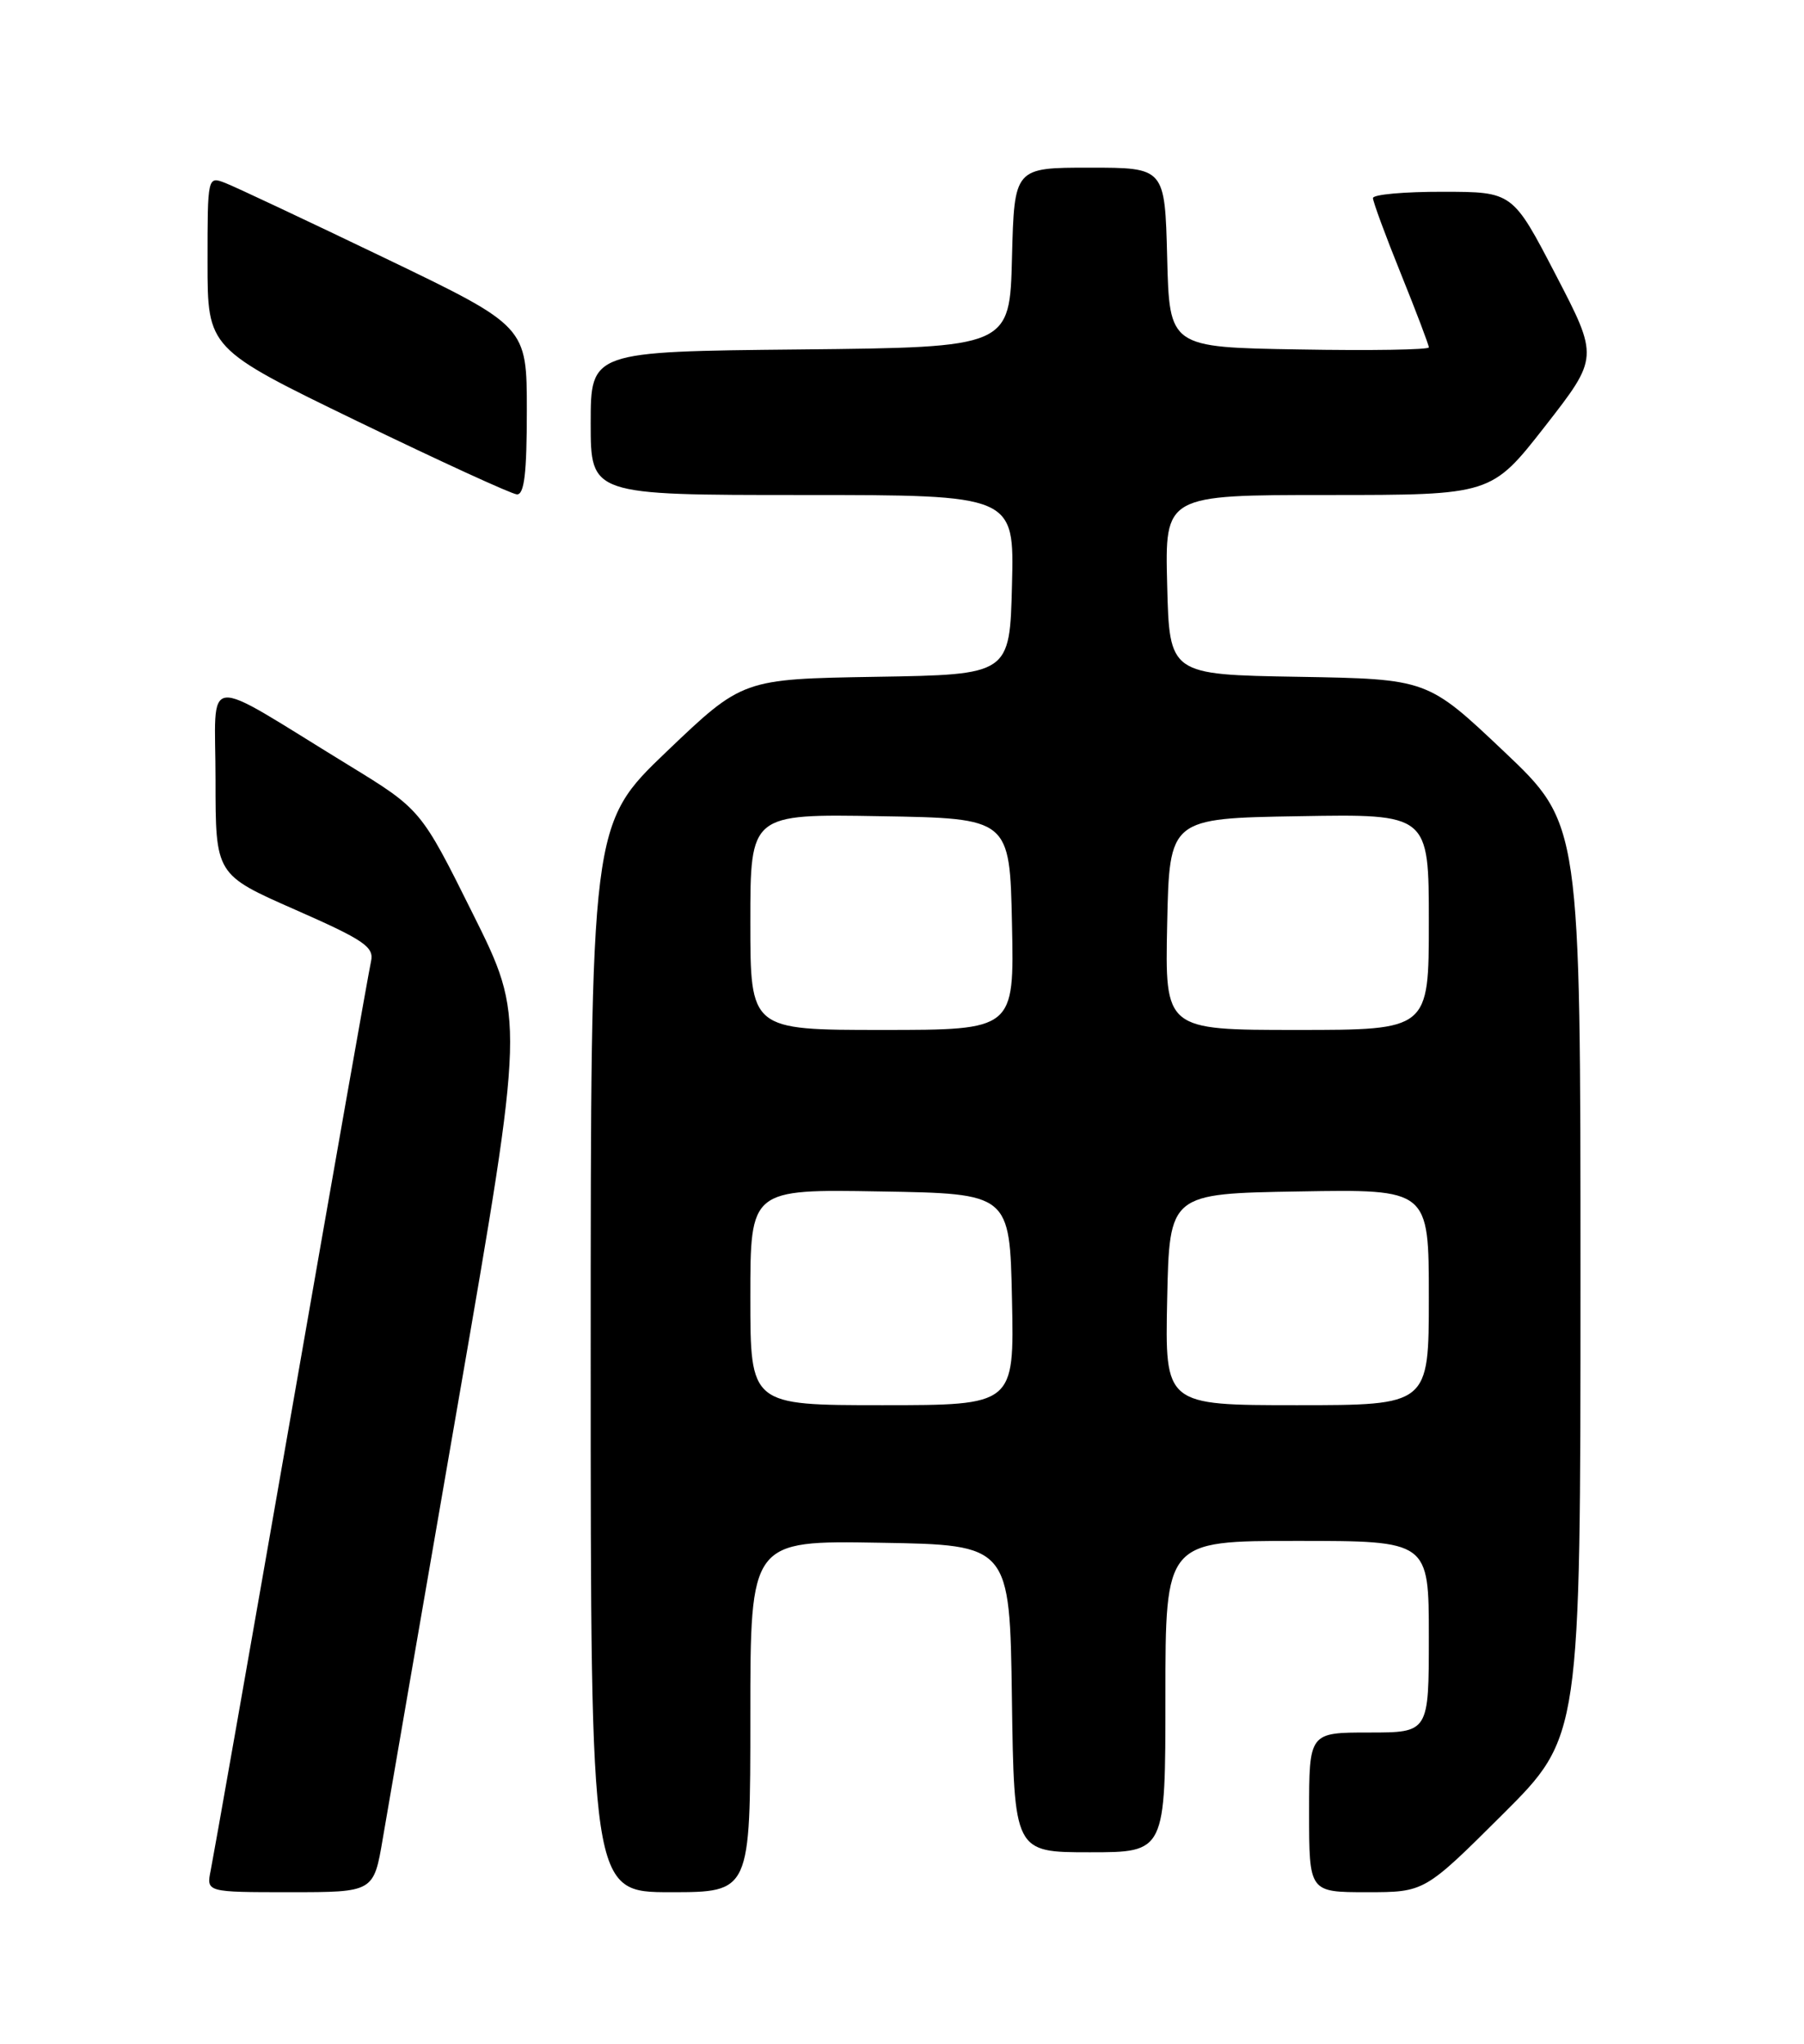 <?xml version="1.0" encoding="UTF-8" standalone="no"?>
<!DOCTYPE svg PUBLIC "-//W3C//DTD SVG 1.1//EN" "http://www.w3.org/Graphics/SVG/1.1/DTD/svg11.dtd" >
<svg xmlns="http://www.w3.org/2000/svg" xmlns:xlink="http://www.w3.org/1999/xlink" version="1.1" viewBox="0 0 226 256">
 <g >
 <path fill="currentColor"
d=" M 47.96 230.25 C 48.59 226.54 52.85 201.90 57.42 175.50 C 65.74 127.50 65.74 127.50 59.23 114.44 C 52.73 101.38 52.73 101.38 43.61 95.80 C 24.94 84.37 27.00 84.14 27.00 97.68 C 27.00 109.55 27.00 109.55 36.98 113.94 C 45.64 117.75 46.89 118.61 46.48 120.42 C 46.22 121.56 41.72 147.02 36.49 177.00 C 31.25 206.98 26.71 232.74 26.40 234.25 C 25.84 237.00 25.84 237.00 36.33 237.00 C 46.82 237.00 46.82 237.00 47.96 230.25 Z  M 94.00 214.98 C 94.00 192.95 94.00 192.95 110.25 193.23 C 126.50 193.50 126.50 193.50 126.77 212.75 C 127.04 232.00 127.04 232.00 136.52 232.00 C 146.00 232.00 146.00 232.00 146.00 212.50 C 146.00 193.00 146.00 193.00 162.50 193.00 C 179.00 193.00 179.00 193.00 179.00 205.00 C 179.00 217.00 179.00 217.00 171.50 217.00 C 164.00 217.00 164.00 217.00 164.00 227.00 C 164.00 237.00 164.00 237.00 171.23 237.00 C 178.46 237.00 178.46 237.00 188.23 227.27 C 198.00 217.54 198.00 217.54 198.00 160.37 C 198.00 103.20 198.00 103.20 188.41 94.12 C 178.83 85.05 178.83 85.05 162.66 84.77 C 146.50 84.50 146.50 84.50 146.22 73.25 C 145.93 62.00 145.93 62.00 166.38 62.00 C 186.83 62.00 186.83 62.00 193.56 53.39 C 200.28 44.77 200.28 44.77 194.89 34.40 C 189.50 24.03 189.50 24.03 180.75 24.02 C 175.94 24.01 172.00 24.36 172.00 24.81 C 172.00 25.25 173.57 29.52 175.50 34.29 C 177.43 39.07 179.00 43.21 179.00 43.51 C 179.00 43.81 171.69 43.93 162.75 43.77 C 146.50 43.50 146.50 43.50 146.22 32.25 C 145.93 21.00 145.93 21.00 136.50 21.00 C 127.07 21.00 127.07 21.00 126.78 32.25 C 126.50 43.50 126.50 43.50 100.25 43.77 C 74.00 44.03 74.00 44.03 74.00 53.02 C 74.00 62.00 74.00 62.00 100.53 62.00 C 127.07 62.00 127.07 62.00 126.78 73.25 C 126.50 84.50 126.50 84.50 109.76 84.77 C 93.03 85.05 93.03 85.05 83.51 94.14 C 74.00 103.24 74.00 103.24 74.00 170.12 C 74.00 237.00 74.00 237.00 84.00 237.00 C 94.00 237.00 94.00 237.00 94.00 214.98 Z  M 66.00 51.44 C 66.00 40.88 66.00 40.88 48.25 32.34 C 38.49 27.65 29.49 23.41 28.25 22.93 C 26.00 22.05 26.00 22.06 26.00 32.85 C 26.00 43.66 26.00 43.66 44.75 52.75 C 55.06 57.74 64.06 61.87 64.75 61.92 C 65.68 61.98 66.00 59.27 66.00 51.44 Z  M 94.00 162.48 C 94.00 148.95 94.00 148.95 110.25 149.23 C 126.50 149.50 126.50 149.50 126.78 162.75 C 127.06 176.00 127.06 176.00 110.53 176.00 C 94.00 176.00 94.00 176.00 94.00 162.48 Z  M 146.22 162.75 C 146.50 149.50 146.50 149.50 162.75 149.23 C 179.00 148.95 179.00 148.95 179.00 162.48 C 179.00 176.00 179.00 176.00 162.47 176.00 C 145.94 176.00 145.94 176.00 146.22 162.75 Z  M 94.00 115.48 C 94.00 101.95 94.00 101.95 110.25 102.23 C 126.50 102.50 126.50 102.50 126.78 115.75 C 127.06 129.00 127.06 129.00 110.53 129.00 C 94.00 129.00 94.00 129.00 94.00 115.48 Z  M 146.22 115.75 C 146.50 102.50 146.50 102.50 162.75 102.23 C 179.00 101.95 179.00 101.95 179.00 115.48 C 179.00 129.00 179.00 129.00 162.47 129.00 C 145.94 129.00 145.94 129.00 146.22 115.75 Z "/>
</g>
</svg>